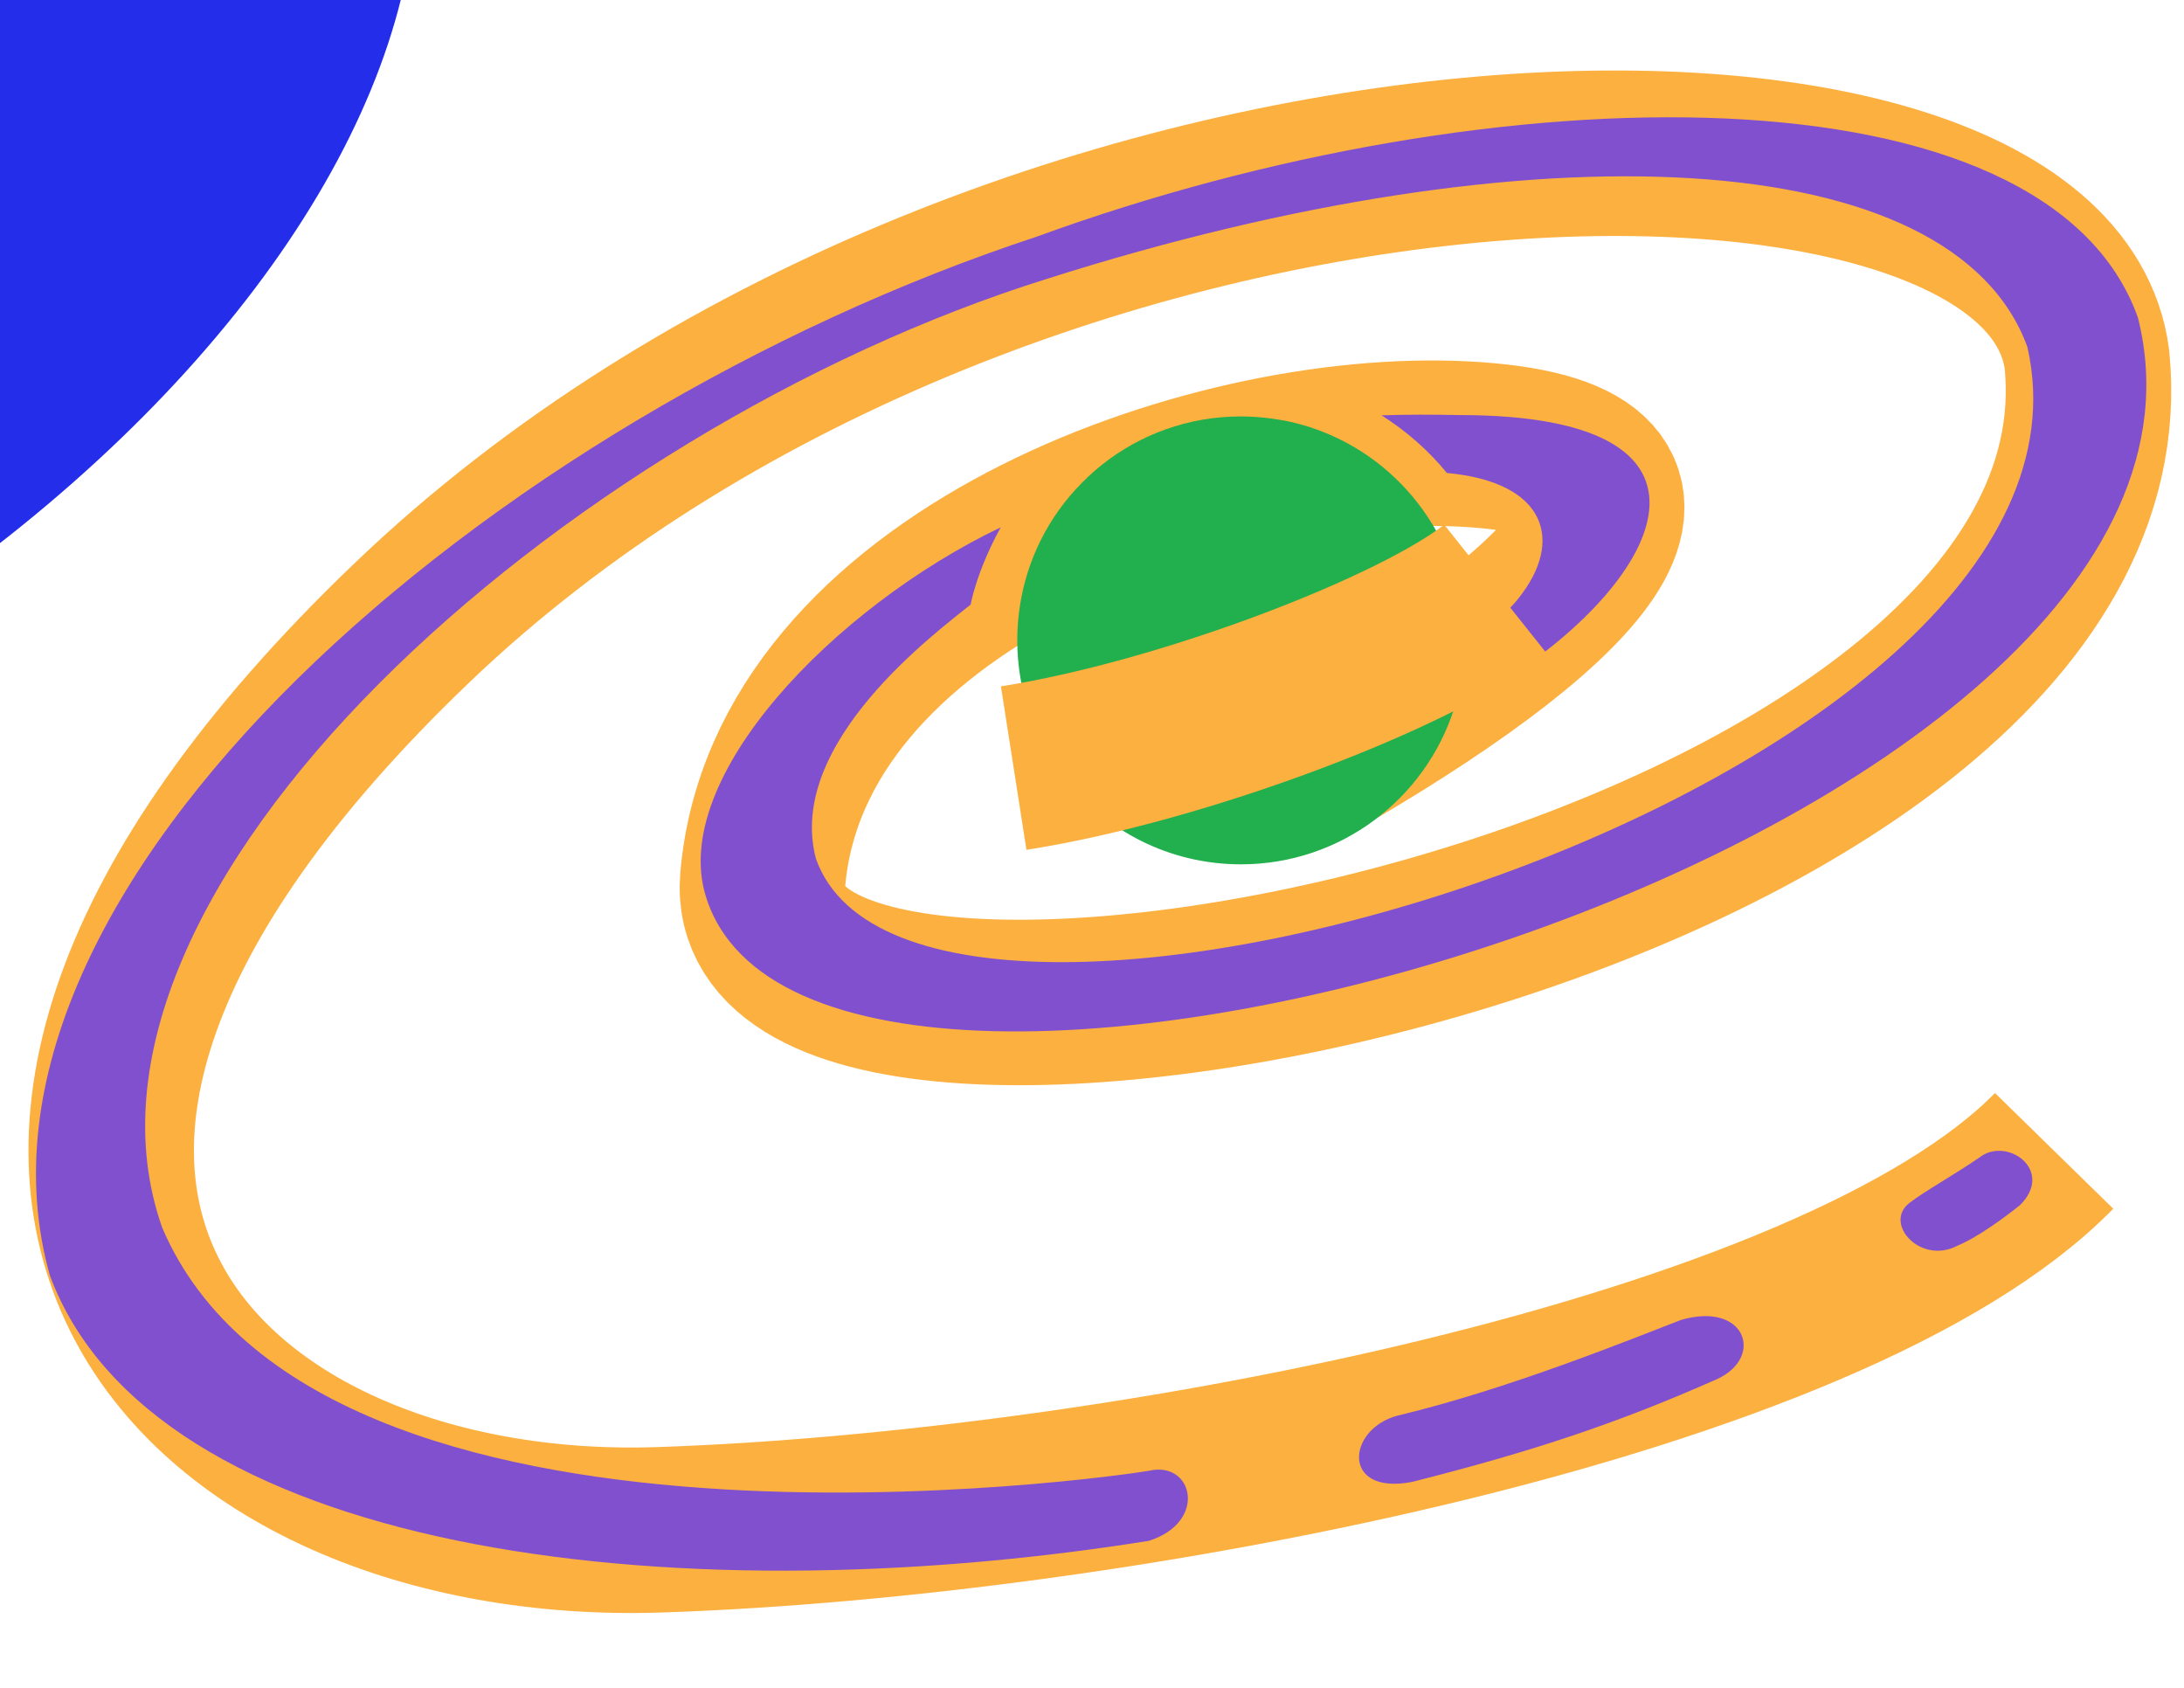 <?xml version="1.0" encoding="utf-8"?>
<!-- Generator: Adobe Illustrator 26.0.1, SVG Export Plug-In . SVG Version: 6.00 Build 0)  -->
<svg version="1.1" id="Layer_1" xmlns="http://www.w3.org/2000/svg" xmlns:xlink="http://www.w3.org/1999/xlink" x="0px" y="0px"
	 viewBox="0 0 792 612" style="enable-background:new 0 0 792 612;" xml:space="preserve">
<style type="text/css">
	.st0{fill:none;stroke:#FBB040;stroke-width:60;stroke-miterlimit:10;}
	.st1{fill:#8150CE;}
	.st2{fill:#22AF4D;}
	.st3{fill:#242EEA;}
</style>
<path class="st0" d="M484.4,270.6C572.5,218.7,625.1,165.9,531,161c-94-4.9-245.3,50.4-254.4,158s500.1,10.5,480.2-188.7
	c-15.1-115-395.3-107.8-607.7,95.8S72.8,560.2,239,554.7c166.3-5.6,425.6-55.3,505.9-137.4"/>
<path class="st1" d="M775.3,115.2C742.4,22.6,542.7,25,376,85.8C177.7,151-21.4,322.6,18.1,462.5c37,99.8,222.8,124.2,398.5,96.2
	c21.5-6.8,16.1-29.2,0-25.4c-11.2,2-301.4,44-357.8-88.2C16,323.4,203.9,155.9,380,101c176.1-56,328.3-49.2,355.2,24.8
	C771.5,285,333.1,415.9,295.9,311.4c-11.1-41.9,43.8-82.2,56.1-92.2c0,0,2-11.8,10.9-28c-60.7,29.1-120,90.9-107,133.6
	C295.4,455.5,822.9,305.1,775.3,115.2z M512.2,537.3c43.9-11.1,74.8-21.4,110.8-37.4c16.8-8,10-28.1-13.4-21.3
	c-17.7,6.8-62.2,25-102.8,34.7C488.3,518.2,486.3,542.4,512.2,537.3z M717.8,419.7c-8.8,6.1-19.7,12.1-25.4,16.5
	c-9.5,7.4,4,22.5,17.4,15.5c7.5-3.1,17.3-10.4,22.7-14.7C745.3,424.3,727.7,411.9,717.8,419.7L717.8,419.7z M545.2,246.9
	c-5.8,3.7-11.8,7.1-18,10.3c-11,5.6-22.6,10.2-34.1,13.5l-4-16.9c15.9-6.3,30.5-13.3,42-20.5c3.3-2.1,6.3-4.2,9-6.3
	c2.1-1.6,4-3.2,5.7-4.8c1.8-1.7,3.5-3.5,4.9-5.3c16.6-20.8,10.1-42.1-26-45.4c-6.7-8.2-14.7-15.2-23.7-20.9
	c9.1-0.3,18.5-0.3,28.2-0.1C633.4,150.5,603.3,209.9,545.2,246.9z"/>
<path class="st2" d="M531.1,233.2c-0.1,8.3-1.4,16.3-3.8,23.8c-10.5,32.7-41.1,56.4-77.3,56.4c-26.1,0-49.2-12.3-64-31.3
	c29.1-4.4,69.1-14.9,103.1-28.4C505,247.4,519.6,240.5,531.1,233.2z"/>
<path class="st2" d="M529,213c-0.1,0-0.2,0.1-0.3,0.2c-29.7,18.2-86.7,46.6-152.3,53.1c0,0-0.1-0.1-0.1-0.2
	c-4.7-10.3-7.4-21.8-7.4-33.9c0-7.4,1-14.5,2.8-21.3c2.3-8.5,5.9-16.4,10.6-23.5c4.7-7.1,10.6-13.5,17.2-18.8
	c13.8-11,31.4-17.6,50.4-17.6c6.1,0,12,0.7,17.8,1.9c13.5,3,25.8,9.4,35.8,18.2c12.3,10.8,21.4,25.4,25.4,41.8
	C529,212.9,529,213,529,213z"/>
<g>
	<path class="st2" d="M531.1,232.3v0.9c-11.5,7.3-26.1,14.2-42,20.5c-34,13.5-74.1,23.9-103.1,28.4c0,0,0,0,0-0.1
		c-3.8-4.8-6.9-10.1-9.5-15.7c65.6-6.5,122.6-34.9,152.3-53.1c0.1-0.1,0.2-0.1,0.3-0.2C530.3,219.4,531.1,225.7,531.1,232.3z"/>
</g>
<path class="st0" d="M367.6,278.5c61.5-9.6,146.3-42.1,174.8-64.8"/>
<ellipse transform="matrix(0.892 -0.452 0.452 0.892 -52.776 -85.01)" class="st3" cx="-204.4" cy="68" rx="382.5" ry="219.2"/>
</svg>

